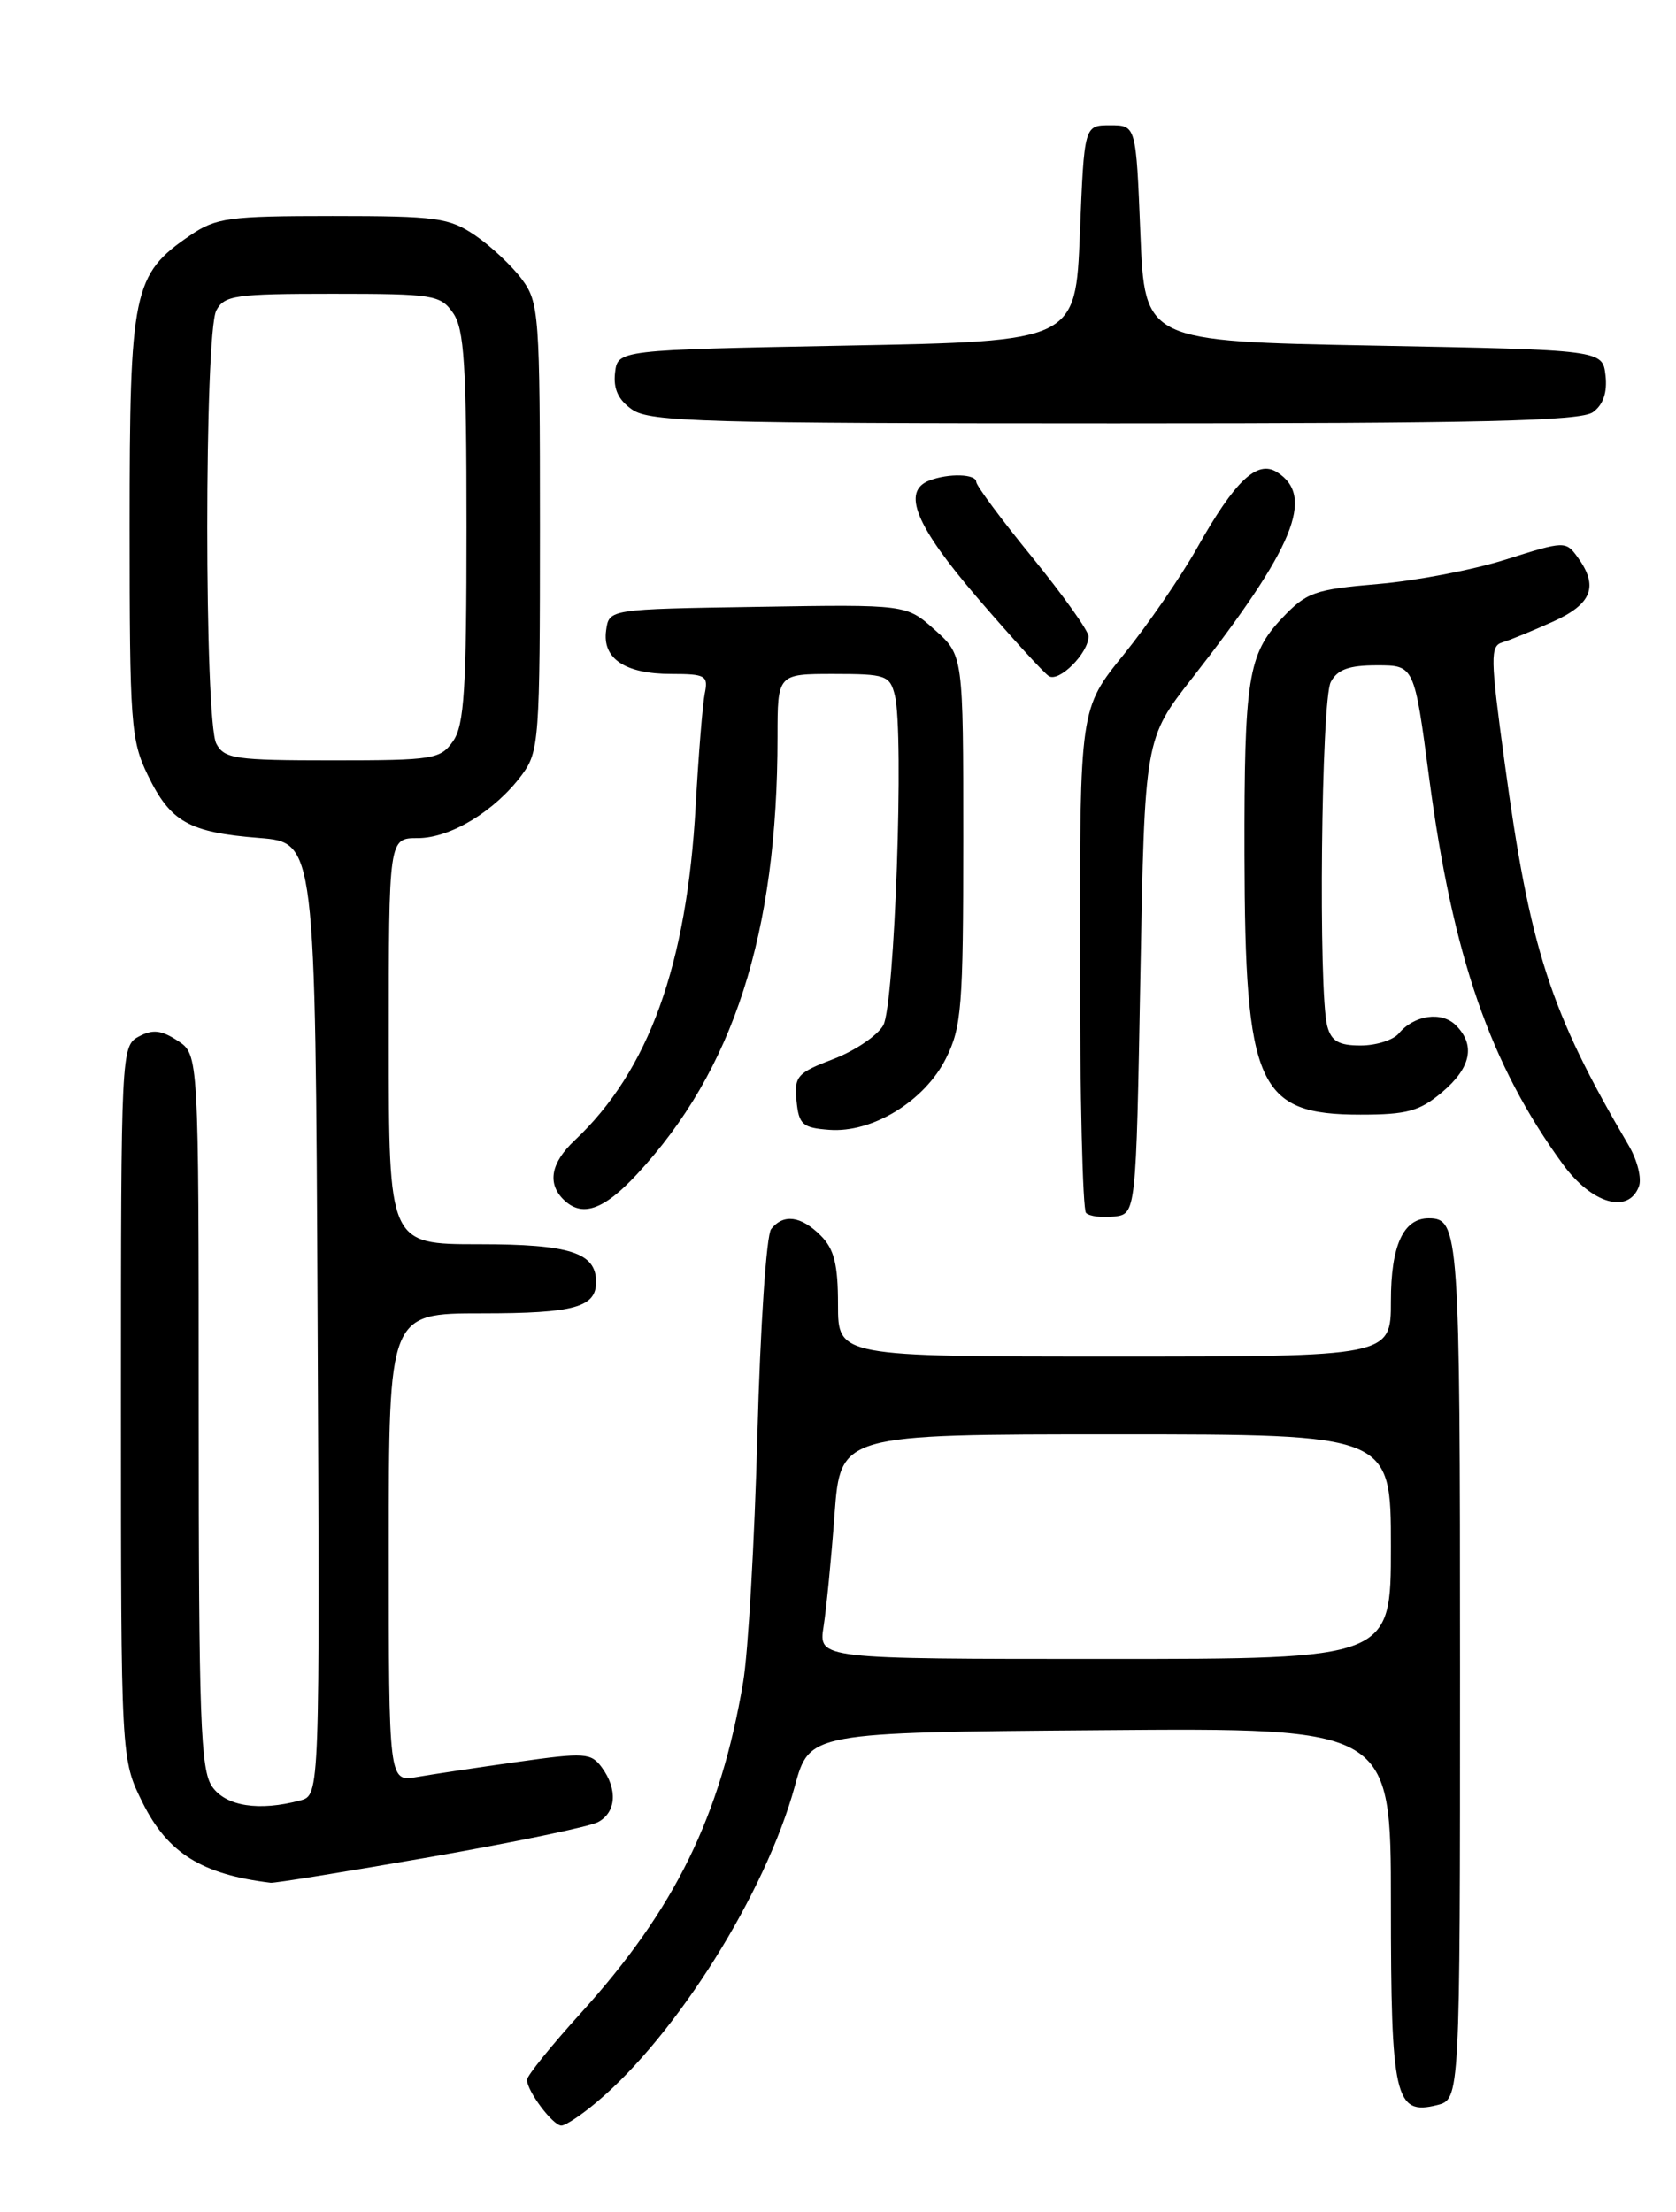 <?xml version="1.0" encoding="UTF-8" standalone="no"?>
<!DOCTYPE svg PUBLIC "-//W3C//DTD SVG 1.1//EN" "http://www.w3.org/Graphics/SVG/1.1/DTD/svg11.dtd" >
<svg xmlns="http://www.w3.org/2000/svg" xmlns:xlink="http://www.w3.org/1999/xlink" version="1.1" viewBox="0 0 194 256">
 <g >
 <path fill="currentColor"
d=" M 69.10 243.26 C 78.33 235.50 88.62 219.08 92.00 206.73 C 93.70 200.50 93.70 200.50 127.35 200.24 C 161.00 199.97 161.00 199.97 161.00 220.30 C 161.00 242.80 161.47 244.85 166.34 243.63 C 169.00 242.96 169.00 242.96 169.00 193.18 C 169.00 142.57 168.89 141.00 165.37 141.00 C 162.44 141.00 161.00 144.15 161.00 150.57 C 161.00 157.00 161.00 157.00 129.00 157.00 C 97.00 157.00 97.00 157.00 97.00 151.00 C 97.00 146.33 96.56 144.56 95.00 143.00 C 92.71 140.71 90.68 140.45 89.26 142.25 C 88.71 142.94 88.00 153.62 87.67 166.00 C 87.34 178.38 86.60 191.28 86.02 194.68 C 83.40 210.21 78.12 220.96 67.23 232.98 C 63.80 236.76 61.00 240.24 61.00 240.70 C 61.00 242.01 64.00 246.00 64.98 246.00 C 65.46 246.00 67.31 244.77 69.10 243.26 Z  M 49.81 214.92 C 59.51 213.22 68.24 211.41 69.22 210.88 C 71.33 209.75 71.52 207.09 69.66 204.55 C 68.42 202.86 67.69 202.81 59.91 203.91 C 55.29 204.56 50.04 205.35 48.25 205.66 C 45.00 206.22 45.00 206.22 45.00 179.11 C 45.00 152.00 45.00 152.00 55.80 152.00 C 66.46 152.00 69.00 151.30 69.00 148.37 C 69.00 144.97 65.98 144.00 55.43 144.00 C 45.00 144.00 45.00 144.00 45.00 120.50 C 45.00 97.00 45.00 97.00 48.35 97.00 C 52.14 97.00 57.30 93.87 60.41 89.68 C 62.40 86.98 62.50 85.67 62.50 61.00 C 62.50 36.34 62.40 35.02 60.41 32.32 C 59.26 30.77 56.83 28.49 55.01 27.25 C 51.99 25.20 50.55 25.00 38.50 25.00 C 26.45 25.00 25.01 25.20 22.00 27.25 C 15.39 31.76 15.00 33.63 15.00 60.92 C 15.00 83.70 15.14 85.66 17.10 89.70 C 19.73 95.13 21.85 96.33 30.00 96.98 C 36.50 97.50 36.50 97.50 36.76 152.63 C 37.02 207.76 37.02 207.76 34.76 208.37 C 29.99 209.65 26.15 209.05 24.56 206.78 C 23.21 204.85 23.00 199.02 23.00 163.30 C 23.00 122.05 23.00 122.05 20.57 120.45 C 18.67 119.21 17.67 119.10 16.07 119.96 C 14.03 121.05 14.00 121.65 14.00 162.34 C 14.00 203.61 14.00 203.61 16.51 208.64 C 19.41 214.47 23.35 216.93 31.34 217.90 C 31.80 217.95 40.12 216.61 49.81 214.92 Z  M 132.00 113.00 C 132.50 85.50 132.50 85.50 138.03 78.44 C 149.81 63.37 152.26 57.43 147.81 54.64 C 145.51 53.20 142.94 55.64 138.57 63.41 C 136.68 66.76 132.86 72.31 130.07 75.76 C 125.00 82.01 125.00 82.01 125.00 110.84 C 125.00 126.69 125.32 139.99 125.71 140.38 C 126.10 140.77 127.57 140.96 128.96 140.80 C 131.50 140.50 131.50 140.50 132.00 113.00 Z  M 73.71 135.92 C 84.91 123.87 90.00 108.04 90.00 85.28 C 90.00 78.00 90.00 78.00 96.48 78.00 C 102.54 78.00 103.00 78.16 103.58 80.47 C 104.67 84.80 103.56 116.31 102.24 118.66 C 101.57 119.85 98.97 121.61 96.46 122.57 C 92.27 124.17 91.92 124.56 92.20 127.41 C 92.47 130.16 92.89 130.53 96.00 130.76 C 100.98 131.13 107.03 127.43 109.50 122.49 C 111.31 118.87 111.50 116.50 111.50 97.17 C 111.50 75.84 111.50 75.84 108.21 72.90 C 104.92 69.95 104.92 69.95 87.71 70.23 C 70.50 70.50 70.50 70.50 70.16 72.94 C 69.69 76.22 72.35 78.00 77.71 78.00 C 81.67 78.00 82.00 78.19 81.58 80.25 C 81.33 81.49 80.86 87.32 80.53 93.20 C 79.51 111.70 75.09 123.93 66.50 132.00 C 63.78 134.56 63.33 136.93 65.20 138.80 C 67.33 140.93 69.84 140.09 73.71 135.92 Z  M 189.70 137.33 C 190.06 136.41 189.53 134.28 188.53 132.58 C 179.41 117.06 177.09 109.89 174.15 88.15 C 172.50 76.05 172.48 74.76 173.92 74.34 C 174.79 74.08 177.41 73.00 179.75 71.95 C 184.29 69.90 185.07 67.85 182.60 64.47 C 181.24 62.60 181.08 62.61 174.35 64.74 C 170.58 65.94 163.90 67.22 159.50 67.59 C 152.16 68.22 151.24 68.54 148.39 71.55 C 144.46 75.71 144.01 78.52 144.05 99.00 C 144.11 125.73 145.57 129.00 157.48 129.00 C 162.87 129.00 164.32 128.60 166.92 126.41 C 170.28 123.58 170.82 120.96 168.52 118.66 C 166.87 117.01 163.68 117.47 161.91 119.61 C 161.27 120.37 159.29 121.00 157.49 121.00 C 154.96 121.00 154.10 120.50 153.63 118.75 C 152.59 114.86 152.93 81.00 154.04 78.93 C 154.81 77.48 156.14 77.00 159.39 77.00 C 163.71 77.00 163.71 77.00 165.43 90.05 C 168.16 110.70 172.49 123.21 180.91 134.75 C 184.24 139.31 188.47 140.55 189.70 137.33 Z  M 126.00 73.64 C 125.99 73.01 123.07 68.91 119.50 64.52 C 115.92 60.14 113.00 56.20 113.00 55.77 C 113.00 54.85 109.81 54.75 107.58 55.61 C 104.34 56.85 105.97 60.84 113.14 69.19 C 117.07 73.76 120.78 77.83 121.39 78.24 C 122.56 79.03 126.00 75.59 126.00 73.64 Z  M 184.39 47.70 C 185.58 46.84 186.06 45.41 185.84 43.45 C 185.50 40.50 185.50 40.50 159.00 40.00 C 132.50 39.50 132.50 39.50 132.00 27.00 C 131.50 14.50 131.50 14.50 128.50 14.50 C 125.50 14.50 125.50 14.50 125.00 27.00 C 124.50 39.50 124.50 39.50 98.00 40.00 C 71.50 40.50 71.50 40.50 71.19 43.15 C 70.98 45.01 71.57 46.29 73.17 47.40 C 75.18 48.82 81.58 49.00 129.03 49.00 C 171.41 49.00 182.99 48.73 184.39 47.70 Z  M 95.33 188.25 C 95.65 186.19 96.23 180.34 96.60 175.25 C 97.29 166.00 97.29 166.00 129.14 166.00 C 161.00 166.00 161.00 166.00 161.00 179.00 C 161.00 192.00 161.00 192.00 127.87 192.00 C 94.74 192.00 94.74 192.00 95.33 188.25 Z  M 25.04 86.07 C 23.64 83.47 23.64 38.53 25.04 35.93 C 25.97 34.18 27.23 34.00 38.48 34.00 C 50.17 34.00 50.98 34.13 52.44 36.22 C 53.74 38.07 54.00 42.20 54.00 61.00 C 54.00 79.80 53.74 83.93 52.44 85.78 C 50.98 87.87 50.17 88.00 38.48 88.00 C 27.23 88.00 25.97 87.82 25.04 86.07 Z "/>
</g>
</svg>